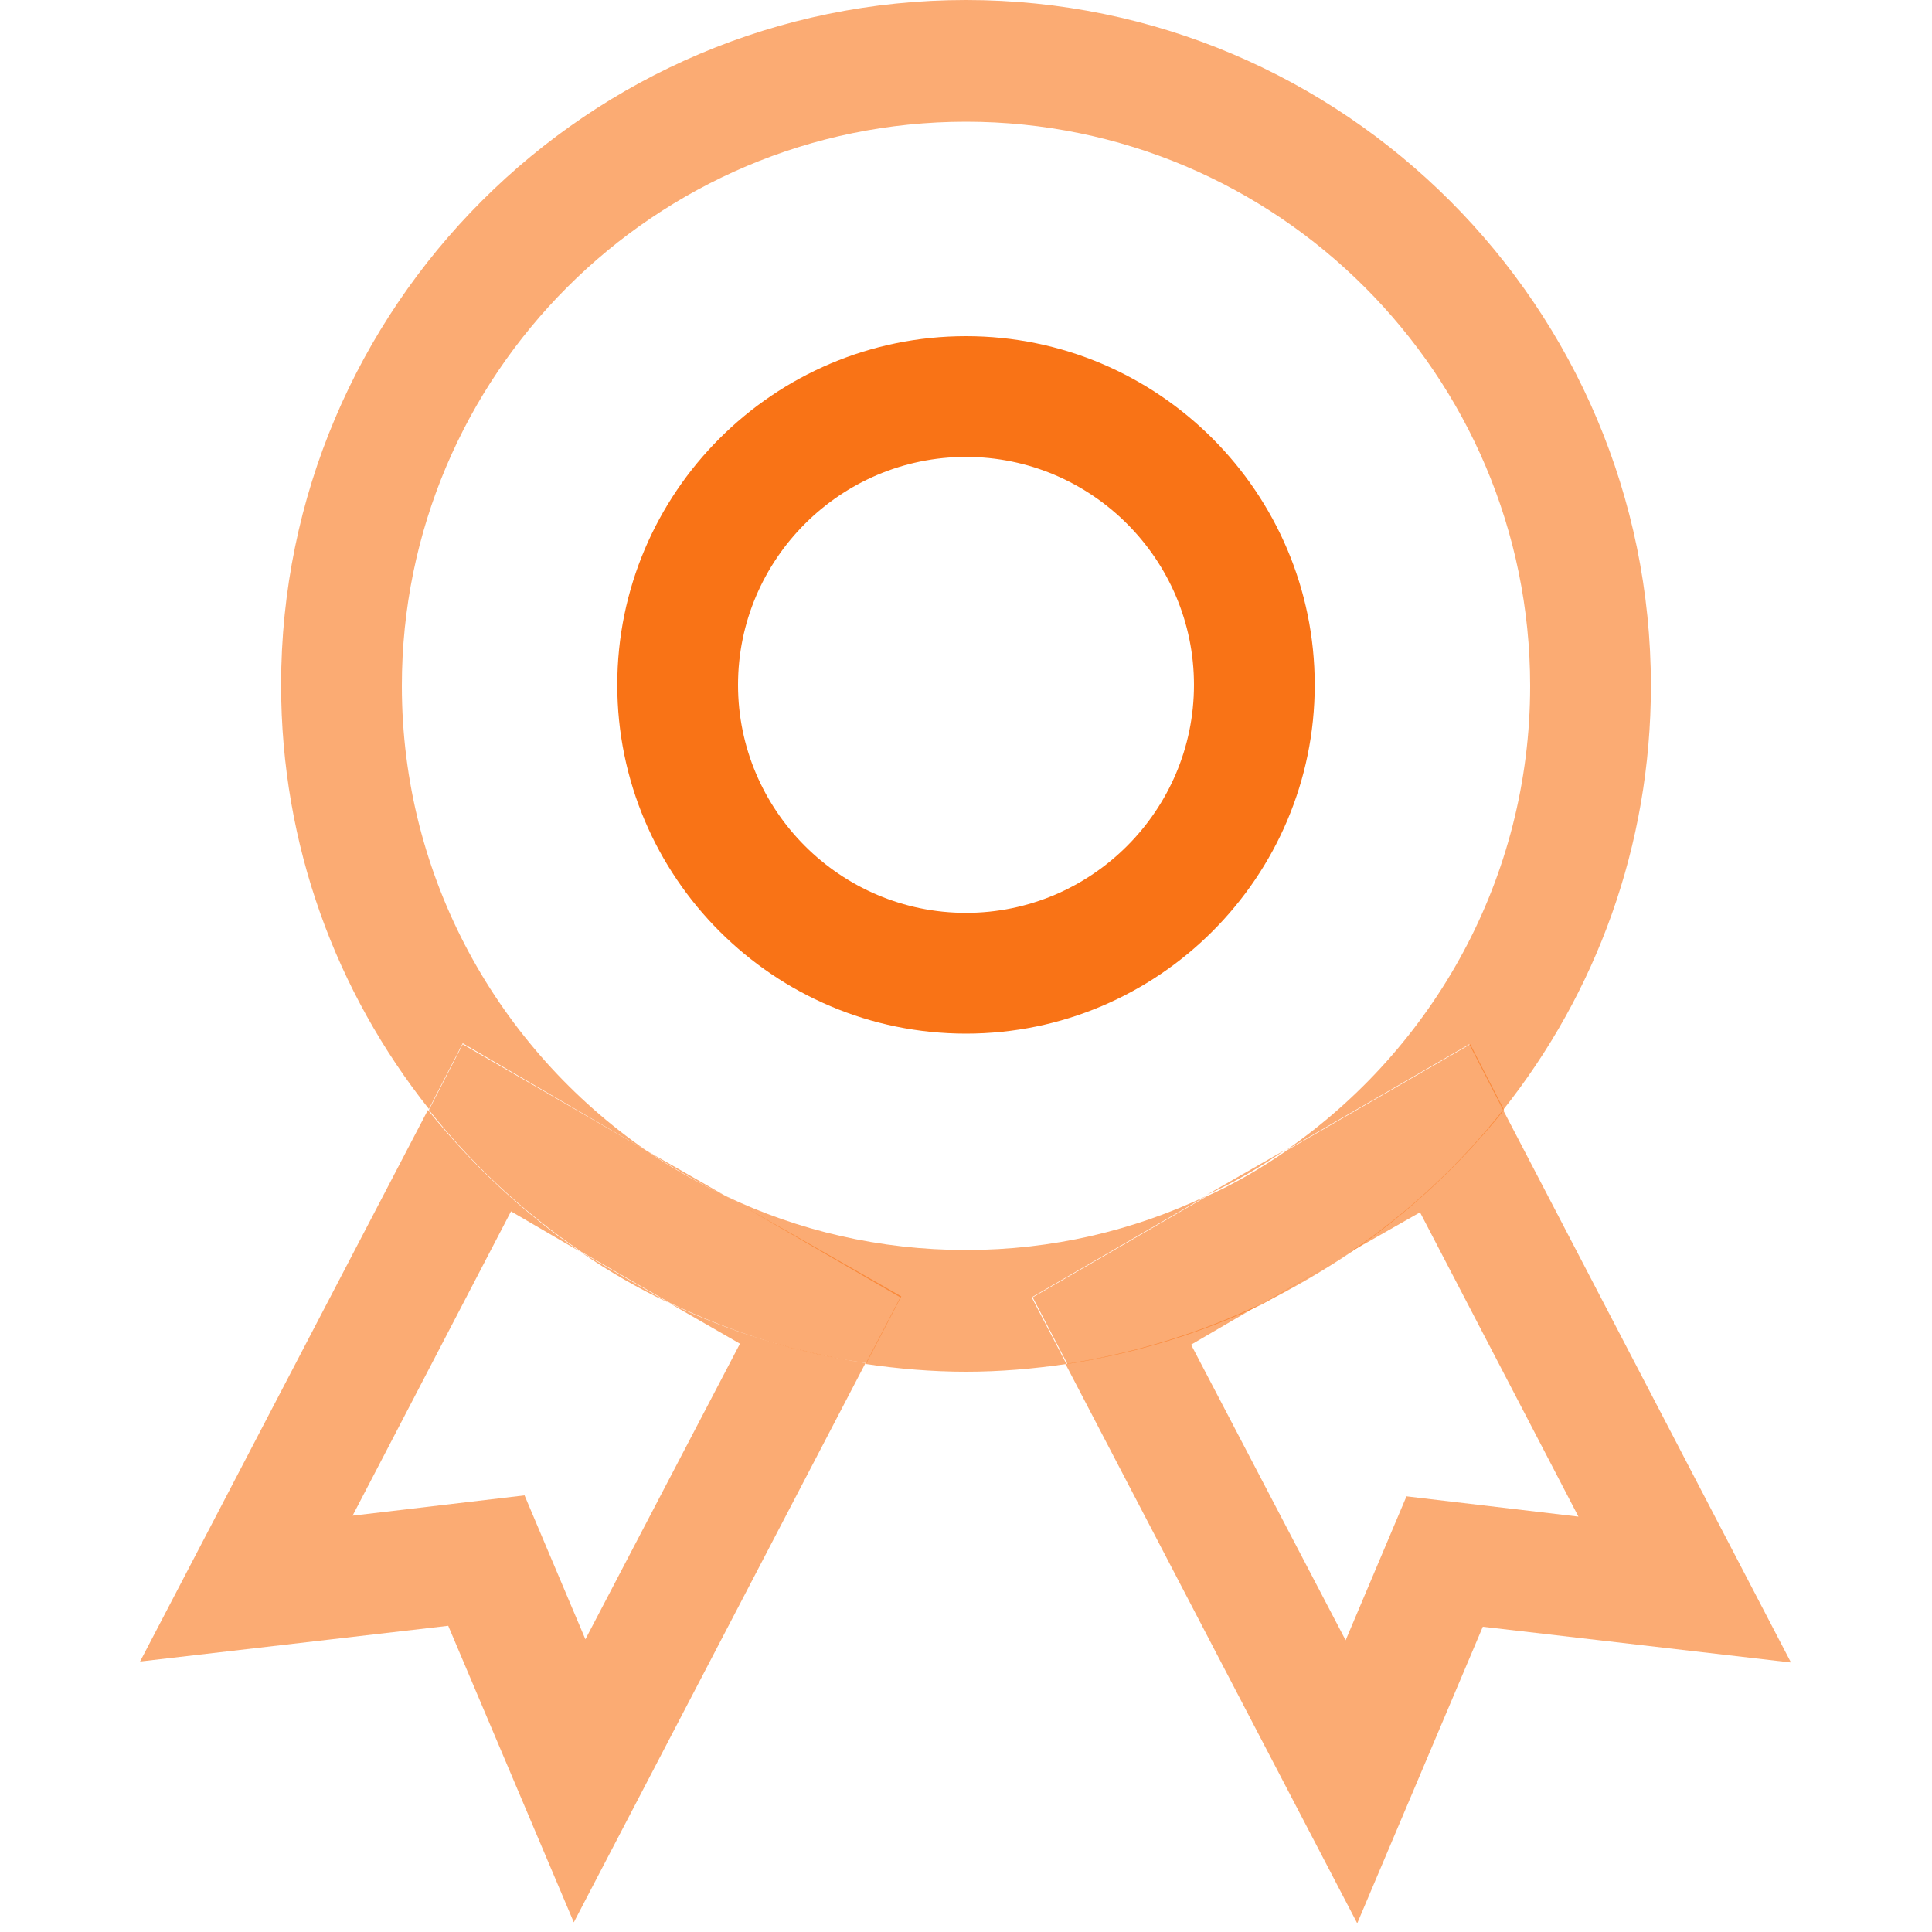 <svg width="800" height="800" viewBox="0 0 800 800" fill="none" xmlns="http://www.w3.org/2000/svg">
<g clip-path="url(#clip0_10832_5380)">
<path d="M400 139.2C320.4 139.2 255.6 204 255.6 283.6C255.6 363.2 320.4 428 400 428C479.6 428 544.4 363.2 544.4 283.6C544.4 204 479.6 139.2 400 139.2ZM400 378C348 378 305.6 335.6 305.6 283.6C305.6 231.6 348 189.2 400 189.2C452 189.2 494.4 231.6 494.4 283.6C494.4 335.6 452 378 400 378Z" fill="#F97316"/>
<path d="M532.4 476L499.6 494.8C511.2 489.6 522 483.2 532.4 476ZM300.4 495.2L267.6 476.4C278 483.2 288.8 489.6 300.4 495.2ZM559.6 518.4L522.4 540C535.2 533.6 547.6 526.4 559.6 518.4ZM499.6 495.2C469.2 509.6 435.6 517.6 400 517.6C364.4 517.6 330.4 509.6 300.4 495.2L372.8 537.2L358.4 564.8C372 566.8 386 568 400 568C414 568 428 566.8 441.6 564.8L427.2 537.2L499.6 495.2Z" fill="#F97316" fill-opacity="0.6"/>
<path d="M559.6 518.4C583.6 502 604.8 482 622.8 459.6L608.8 432.4L532.8 476.4C522.4 483.6 511.6 490 500 495.2L427.6 537.2L442 564.8C470.4 560.4 497.6 552 522.8 540L559.6 518.4Z" fill="#F97316" fill-opacity="0.6"/>
<path d="M622.4 459.6C604.4 482.4 583.2 502 559.2 518.4L588 502L653.6 628L582.4 619.6L557.2 679.2L493.2 556.8L522 540C496.8 552 469.6 560.4 441.2 564.8L562 796.4L614 673.6L741.6 688.4L622.4 459.6ZM300.4 495.2C288.8 489.6 278 483.6 267.6 476.4L191.6 432.4L177.6 459.6C195.6 482.4 216.8 502 240.8 518.4L277.6 539.6C302.8 551.6 330 560.4 358.8 564.4L373.2 536.8L300.4 495.2ZM240.4 518.4C252 526.4 264.4 533.6 277.2 539.6L240.4 518.4Z" fill="#F97316" fill-opacity="0.6"/>
<path d="M306.4 556.4L242.4 678.8L217.2 619.2L146 627.6L211.6 501.6L240.4 518.4C216.4 502 195.2 482 177.2 459.6L58 688L185.6 673.2L237.6 796L358.4 564.4C329.6 560 302.4 551.6 277.2 539.6L306.4 556.4ZM267.6 476.4C206.4 434 166.4 363.6 166.4 284C166.4 155.2 271.2 50.4 400 50.4C528.8 50.4 633.6 155.2 633.6 284C633.6 363.6 593.6 434 532.4 476.4L608.4 432.4L622.4 459.6C660.8 411.2 683.6 350.4 683.6 284C683.6 127.2 556.4 0 400 0C243.6 0 116.4 127.2 116.4 283.6C116.4 350 139.2 410.8 177.6 459.2L191.6 432L267.6 476.4Z" fill="#F97316" fill-opacity="0.6"/>
</g>
<defs>
<clipPath id="clip0_10832_5380">
<rect width="800" height="800" fill="white"/>
</clipPath>
</defs>
</svg>
